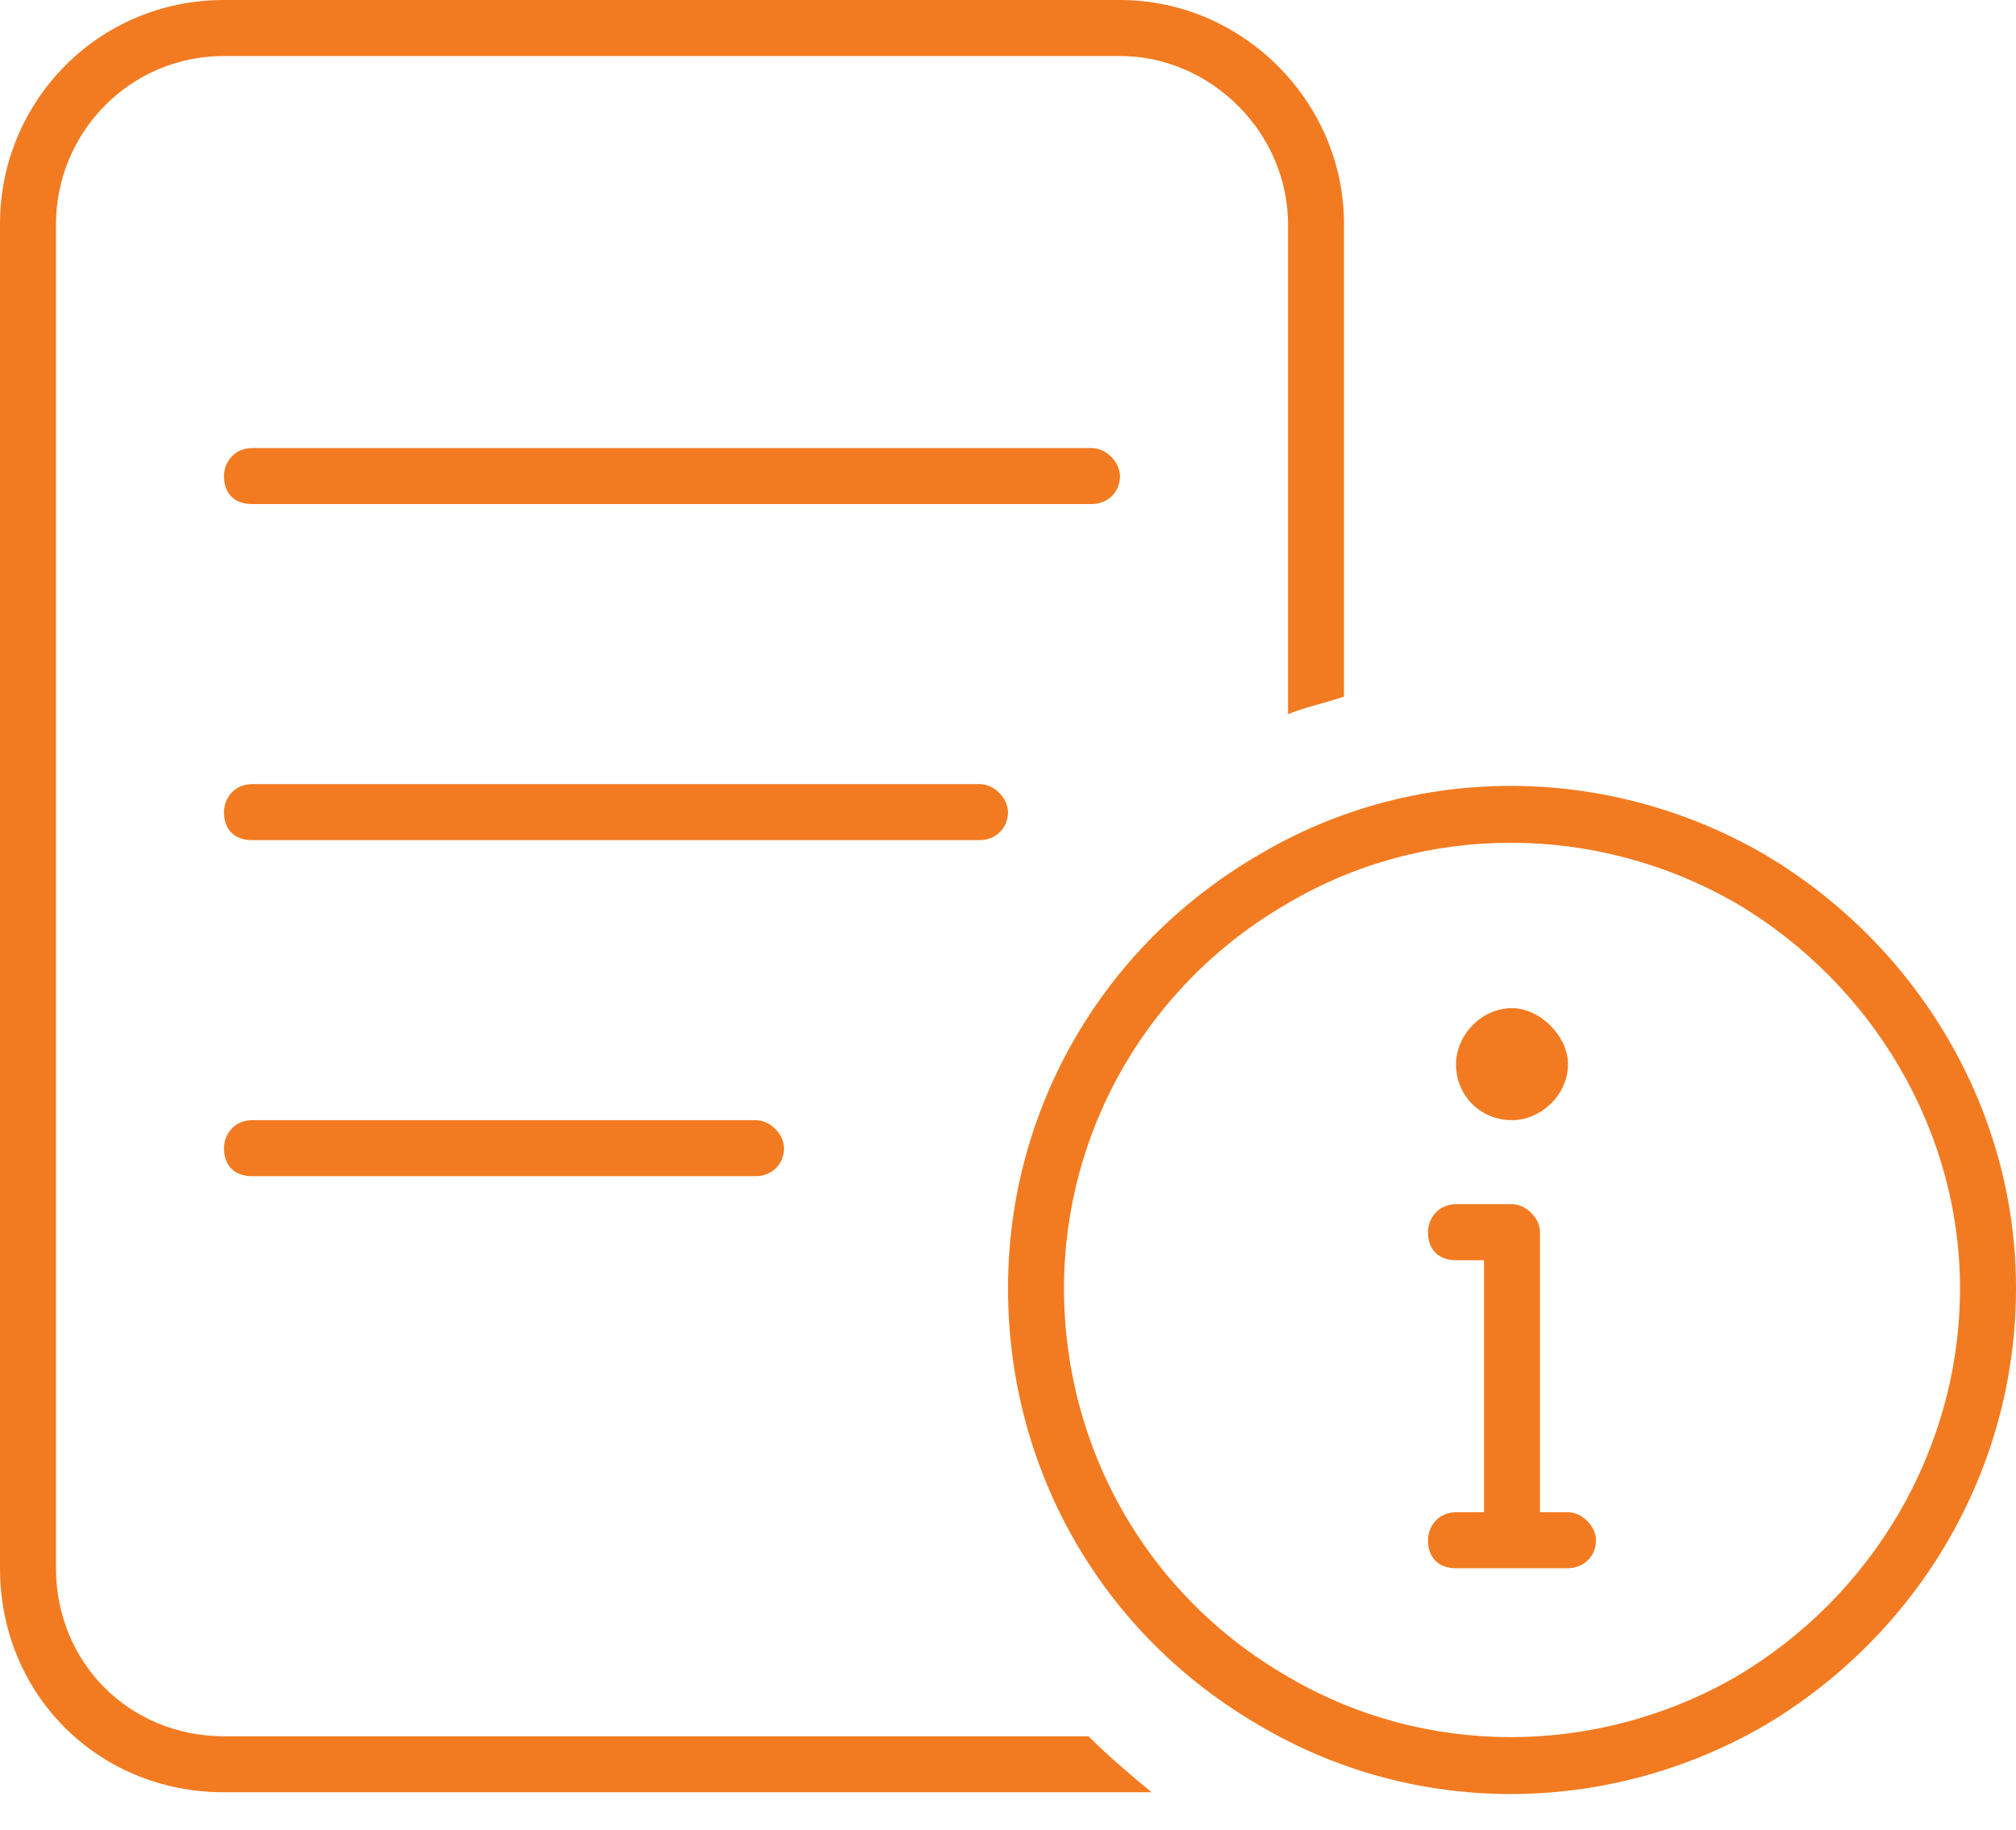 <svg width="54" height="49" viewBox="0 0 54 49" fill="none" xmlns="http://www.w3.org/2000/svg">
<path d="M30 1.5H6C3.469 1.5 1.5 3.562 1.5 6V42C1.5 44.531 3.469 46.5 6 46.5H29.156C29.719 47.062 30.281 47.531 30.844 48C30.562 48 30.281 48 30 48H6C2.625 48 0 45.375 0 42V6C0 2.719 2.625 0 6 0H30C33.281 0 36 2.719 36 6V18.656C35.438 18.844 34.969 18.938 34.5 19.125V6C34.5 3.562 32.438 1.5 30 1.5ZM6 12.75C6 12.375 6.281 12 6.75 12H29.25C29.625 12 30 12.375 30 12.75C30 13.219 29.625 13.5 29.25 13.5H6.75C6.281 13.5 6 13.219 6 12.75ZM6.75 21H26.25C26.625 21 27 21.375 27 21.75C27 22.219 26.625 22.5 26.25 22.5H6.75C6.281 22.5 6 22.219 6 21.75C6 21.375 6.281 21 6.75 21ZM6.75 30H20.25C20.625 30 21 30.375 21 30.75C21 31.219 20.625 31.5 20.25 31.5H6.75C6.281 31.5 6 31.219 6 30.75C6 30.375 6.281 30 6.75 30ZM52.5 34.5C52.5 30.281 50.156 26.344 46.5 24.188C42.75 22.031 38.156 22.031 34.5 24.188C30.75 26.344 28.5 30.281 28.5 34.5C28.5 38.812 30.75 42.75 34.5 44.906C38.156 47.062 42.75 47.062 46.5 44.906C50.156 42.75 52.5 38.812 52.5 34.5ZM27 34.5C27 29.719 29.531 25.312 33.75 22.875C37.875 20.438 43.031 20.438 47.25 22.875C51.375 25.312 54 29.719 54 34.5C54 39.375 51.375 43.781 47.25 46.219C43.031 48.656 37.875 48.656 33.75 46.219C29.531 43.781 27 39.375 27 34.5ZM40.5 30C39.656 30 39 29.344 39 28.5C39 27.75 39.656 27 40.5 27C41.25 27 42 27.75 42 28.5C42 29.344 41.25 30 40.5 30ZM38.25 41.25C38.25 40.875 38.531 40.5 39 40.5H39.75V33.75H39C38.531 33.75 38.25 33.469 38.25 33C38.25 32.625 38.531 32.25 39 32.25H40.5C40.875 32.25 41.25 32.625 41.25 33V40.5H42C42.375 40.5 42.75 40.875 42.75 41.25C42.75 41.719 42.375 42 42 42H40.5H39C38.531 42 38.25 41.719 38.25 41.25Z" fill="#F27B21"/>
</svg>
